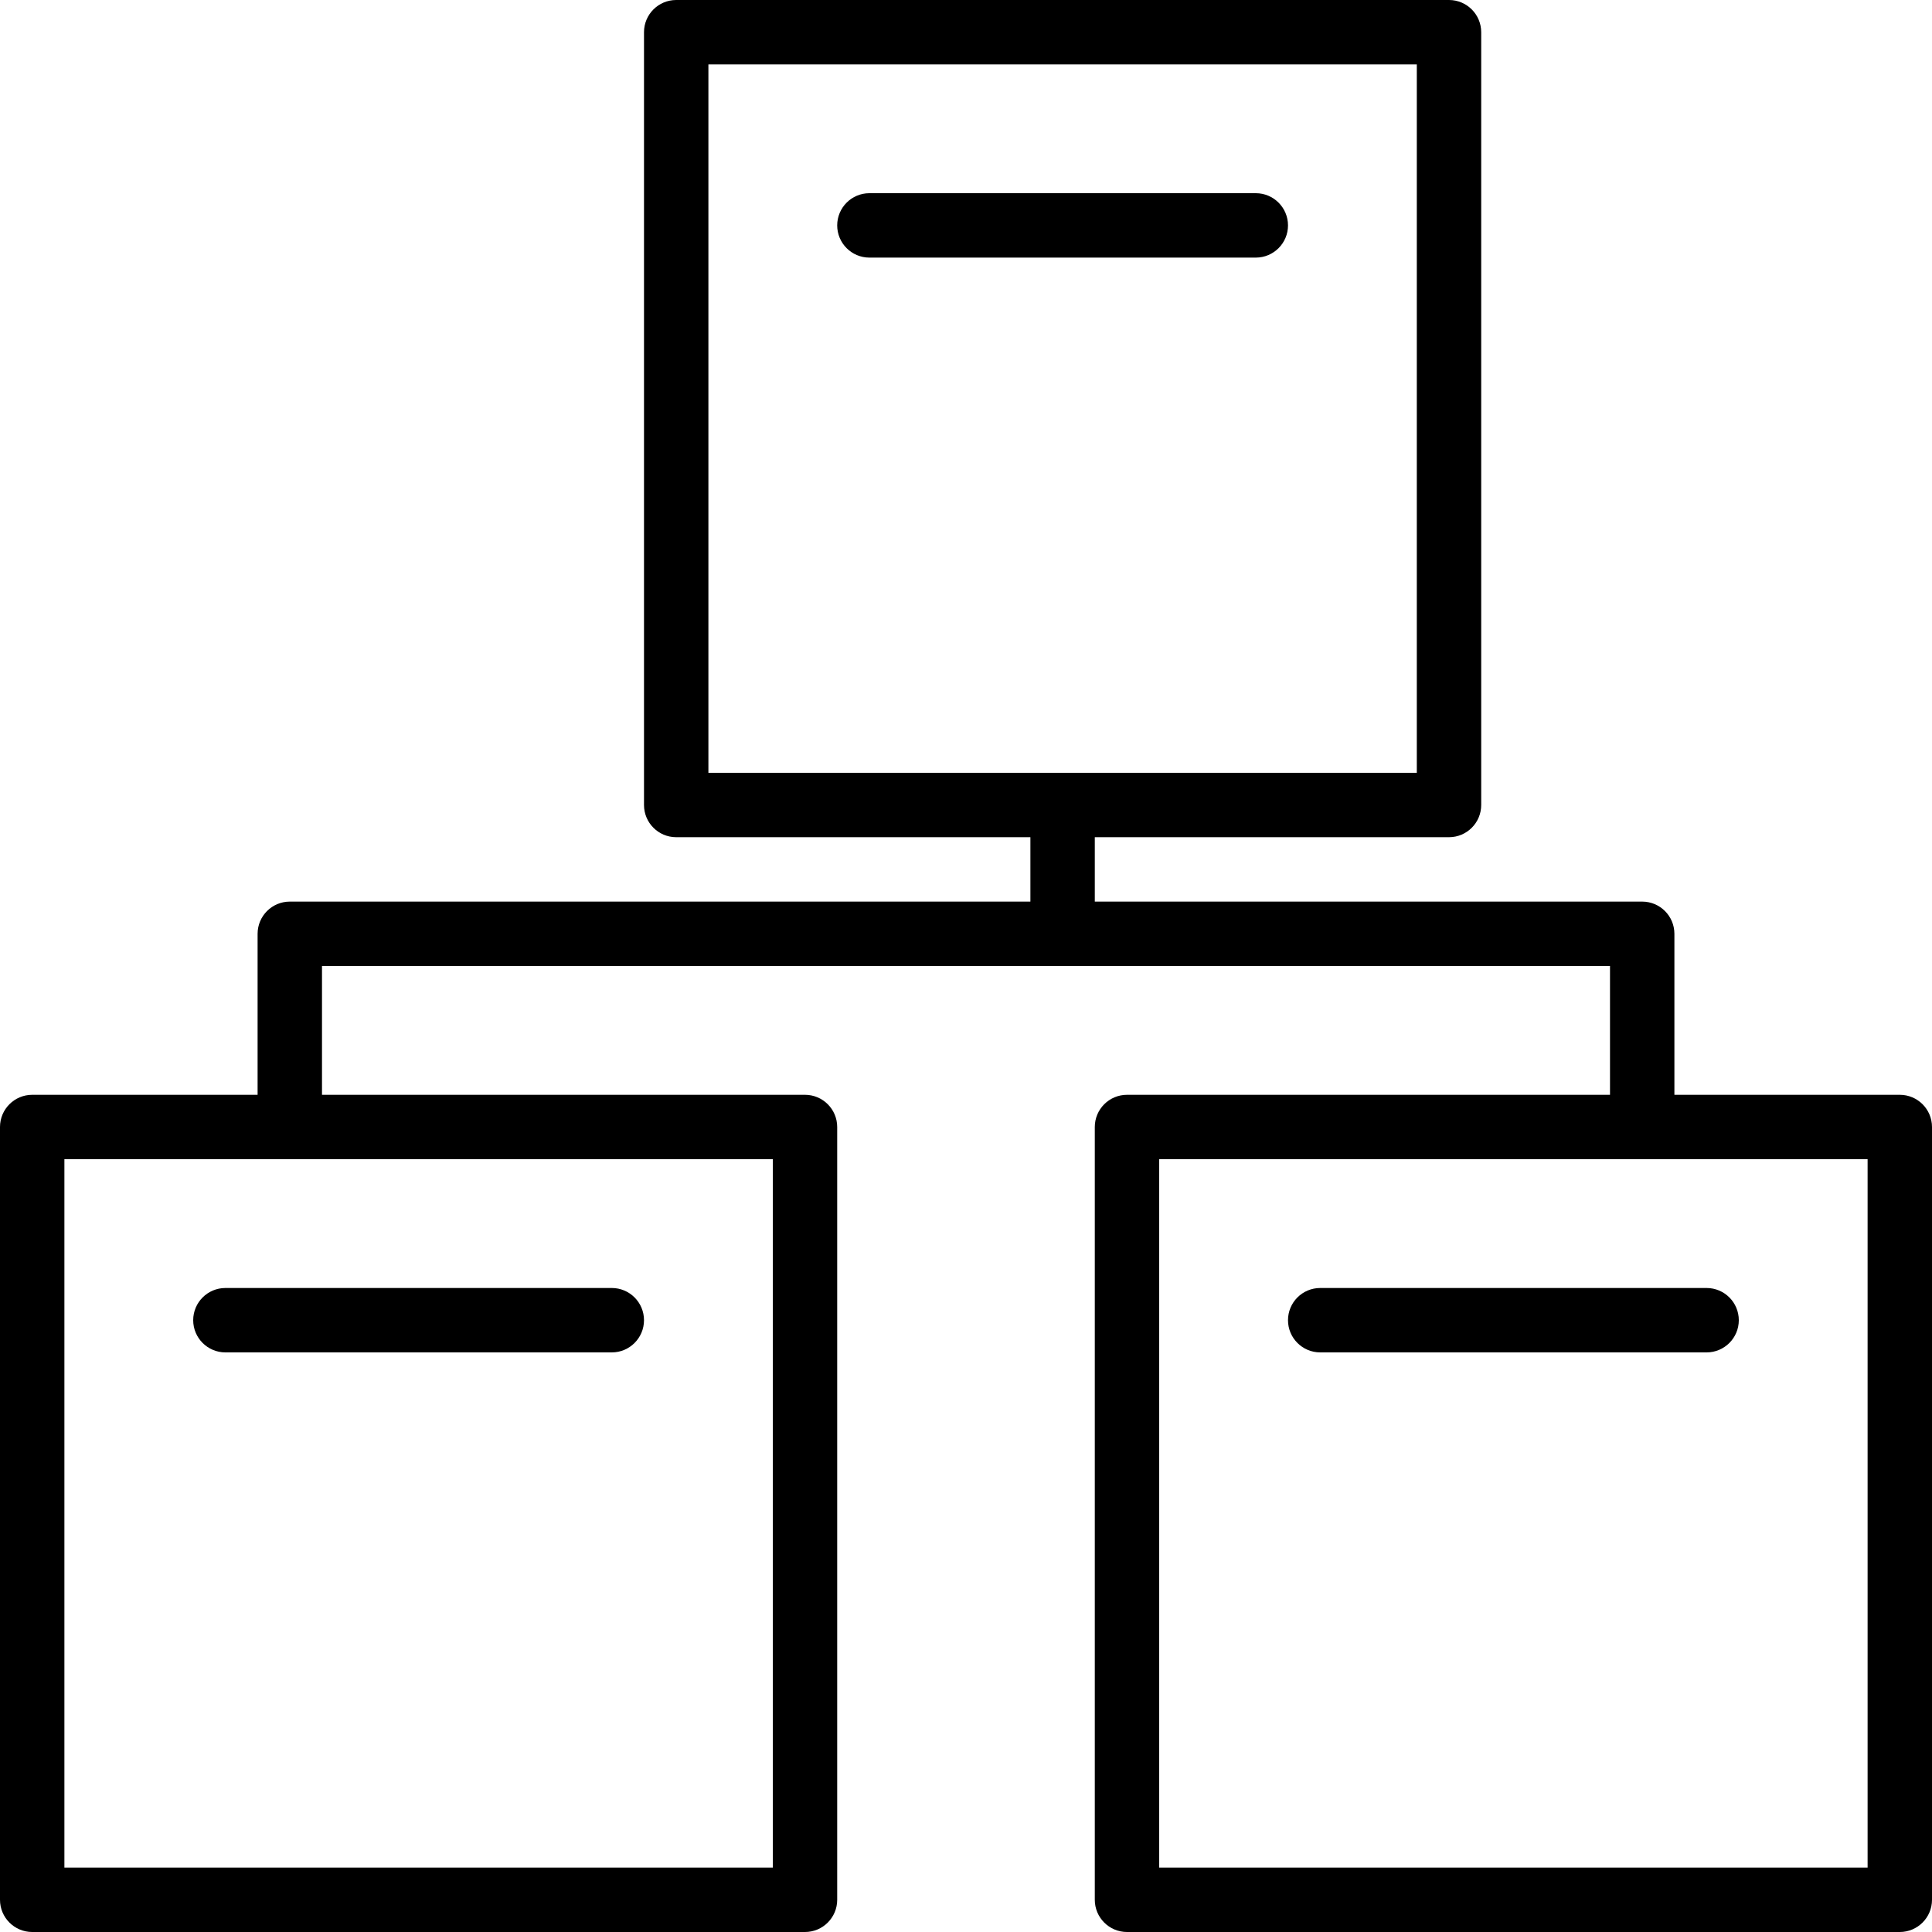 <?xml version="1.0" encoding="utf-8"?>
<!-- Generator: Adobe Illustrator 17.0.0, SVG Export Plug-In . SVG Version: 6.00 Build 0)  -->
<!DOCTYPE svg PUBLIC "-//W3C//DTD SVG 1.1//EN" "http://www.w3.org/Graphics/SVG/1.1/DTD/svg11.dtd">
<svg version="1.1" xmlns="http://www.w3.org/2000/svg" xmlns:xlink="http://www.w3.org/1999/xlink" x="0px" y="0px" width="60px"
	 height="60px" viewBox="0 0 60 60" enable-background="new 0 0 60 60" xml:space="preserve">
<g id="Layer_1">
	<g>
		<path d="M59,34h-7v-5c0-0.552-0.448-1-1-1H34v-2h11c0.552,0,1-0.448,1-1V1c0-0.552-0.448-1-1-1H21c-0.552,0-1,0.448-1,1v24
			c0,0.552,0.448,1,1,1h11v2H9c-0.552,0-1,0.448-1,1v5H1c-0.552,0-1,0.448-1,1v24c0,0.552,0.448,1,1,1h24c0.552,0,1-0.448,1-1V35
			c0-0.552-0.448-1-1-1H10v-4h40v4H35c-0.552,0-1,0.448-1,1v24c0,0.552,0.448,1,1,1h24c0.552,0,1-0.448,1-1V35
			C60,34.448,59.552,34,59,34z M22,2h22v22H22V2z M24,58H2V36h22V58z M58,58H36V36h22V58z"/>
		<path d="M40,41c0,0.552,0.448,1,1,1h12c0.552,0,1-0.448,1-1c0-0.552-0.448-1-1-1H41C40.448,40,40,40.448,40,41z"/>
		<path d="M40,7c0-0.552-0.448-1-1-1H27c-0.552,0-1,0.448-1,1c0,0.552,0.448,1,1,1h12C39.552,8,40,7.552,40,7z"/>
		<path d="M6,41c0,0.552,0.448,1,1,1h12c0.552,0,1-0.448,1-1c0-0.552-0.448-1-1-1H7C6.448,40,6,40.448,6,41z"/>
	</g>
</g>
<g id="nyt_x5F_exporter_x5F_info" display="none">
</g>
</svg>
